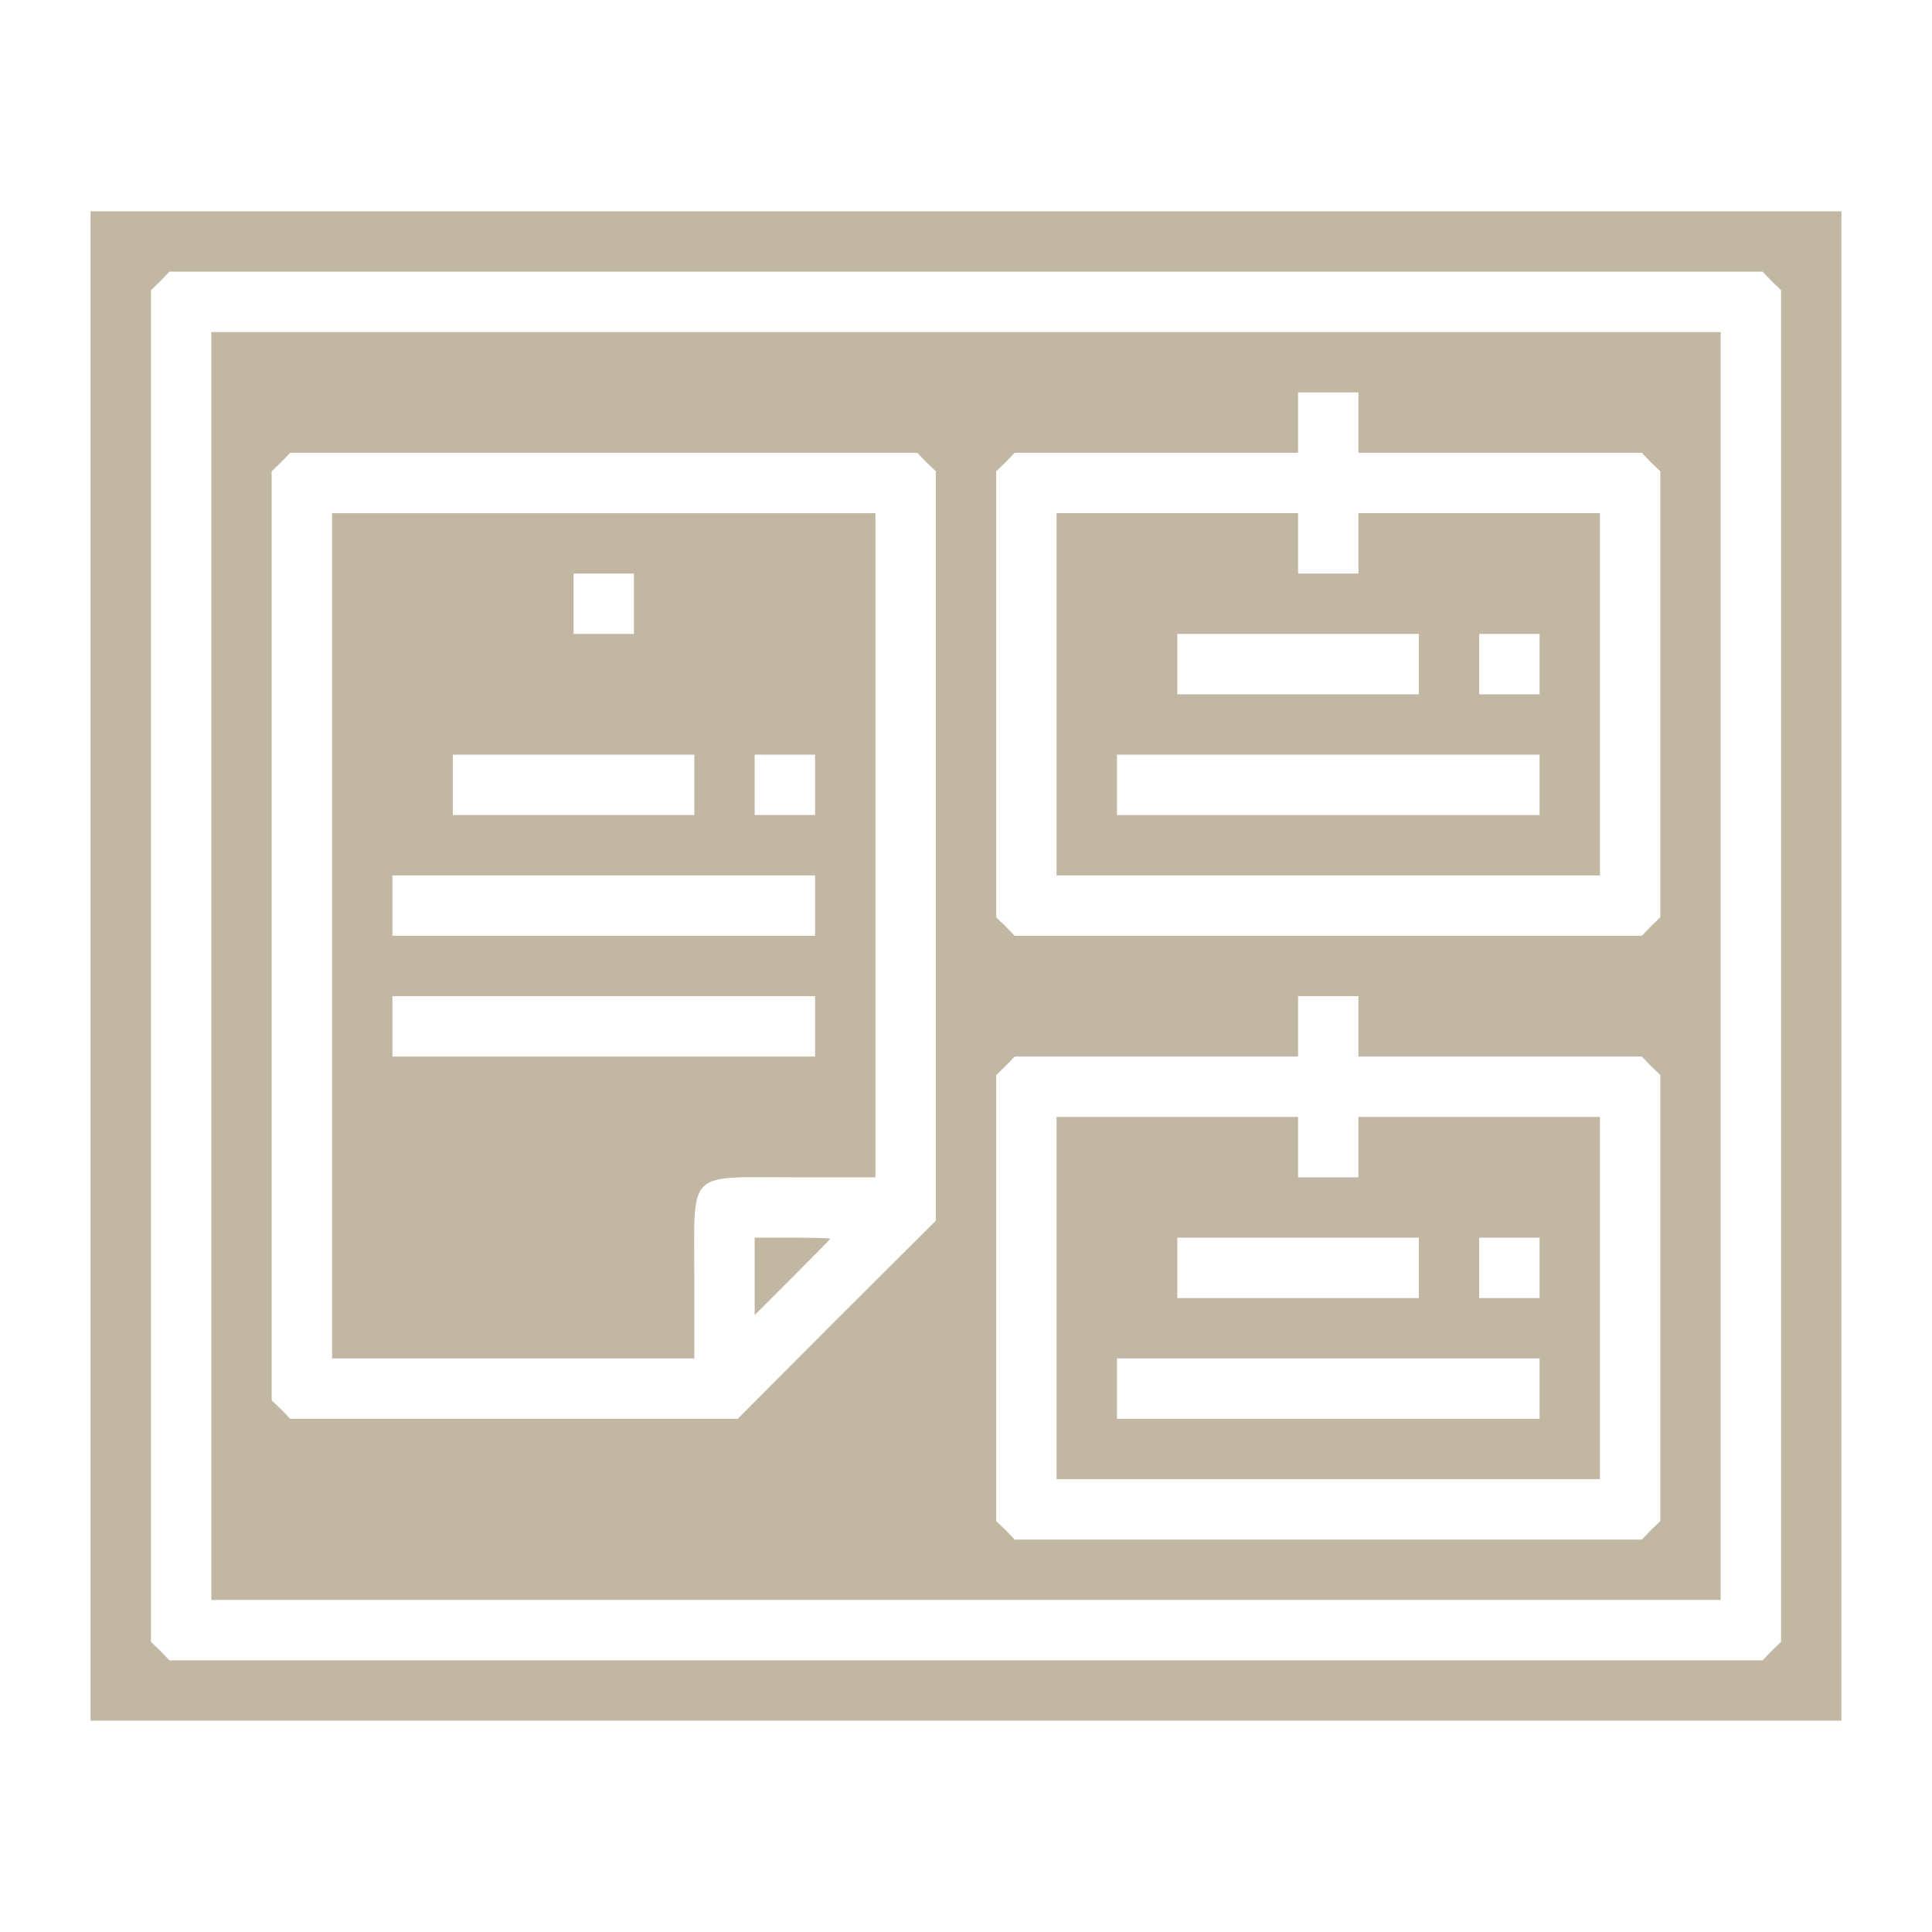 <svg width="100" height="100" viewBox="0 0 100 100" fill="none" xmlns="http://www.w3.org/2000/svg">
<path d="M4.688 50V89.062H50H95.312V50V10.938H50H4.688V50ZM91.699 14.551L92.188 15.02V50V84.981L91.699 85.449L91.231 85.938H50H8.77L8.301 85.449L7.813 84.981V50V15.02L8.301 14.551L8.77 14.062H50H91.231L91.699 14.551Z" fill="#C2B7A3"/>
<path d="M10.938 50V82.812H50H89.062V50V17.188H50H10.938V50ZM70.312 21.875V23.438H77.637H84.981L85.449 23.926L85.938 24.395V35.938V47.48L85.449 47.949L84.981 48.438H68.75H52.52L52.051 47.949L51.562 47.48V35.938V24.395L52.051 23.926L52.52 23.438H59.863H67.188V21.875V20.312H68.75H70.312V21.875ZM47.949 23.926L48.438 24.395V43.789V63.184L43.301 68.301L38.184 73.438H26.602H15.02L14.551 72.949L14.062 72.481V48.438V24.395L14.551 23.926L15.02 23.438H31.25H47.48L47.949 23.926ZM70.312 53.125V54.688H77.637H84.981L85.449 55.176L85.938 55.645V67.188V78.731L85.449 79.199L84.981 79.688H68.75H52.52L52.051 79.199L51.562 78.731V67.188V55.645L52.051 55.176L52.52 54.688H59.863H67.188V53.125V51.562H68.75H70.312V53.125Z" fill="#C2B7A3"/>
<path d="M54.688 35.938V45.312H68.75H82.812V35.938V26.562H76.562H70.312V28.125V29.688H68.75H67.188V28.125V26.562H60.938H54.688V35.938ZM73.438 34.375V35.938H67.188H60.938V34.375V32.812H67.188H73.438V34.375ZM79.688 34.375V35.938H78.125H76.562V34.375V32.812H78.125H79.688V34.375ZM79.688 40.625V42.188H68.75H57.812V40.625V39.062H68.75H79.688V40.625Z" fill="#C2B7A3"/>
<path d="M17.188 48.438V70.312H26.562H35.938V66.113C35.938 60.488 35.488 60.938 41.113 60.938H45.312V43.75V26.562H31.25H17.188V48.438ZM32.812 31.25V32.812H31.25H29.688V31.25V29.688H31.25H32.812V31.25ZM35.938 40.625V42.188H29.688H23.438V40.625V39.062H29.688H35.938V40.625ZM42.188 40.625V42.188H40.625H39.062V40.625V39.062H40.625H42.188V40.625ZM42.188 46.875V48.438H31.25H20.312V46.875V45.312H31.25H42.188V46.875ZM42.188 53.125V54.688H31.25H20.312V53.125V51.562H31.25H42.188V53.125Z" fill="#C2B7A3"/>
<path d="M39.062 66.055V68.066L41.016 66.113C42.09 65.039 42.969 64.141 42.969 64.121C42.969 64.082 42.09 64.062 41.016 64.062H39.062V66.055Z" fill="#C2B7A3"/>
<path d="M54.688 67.188V76.562H68.75H82.812V67.188V57.812H76.562H70.312V59.375V60.938H68.75H67.188V59.375V57.812H60.938H54.688V67.188ZM73.438 65.625V67.188H67.188H60.938V65.625V64.062H67.188H73.438V65.625ZM79.688 65.625V67.188H78.125H76.562V65.625V64.062H78.125H79.688V65.625ZM79.688 71.875V73.438H68.75H57.812V71.875V70.312H68.75H79.688V71.875Z" fill="#C2B7A3"/>
</svg>
